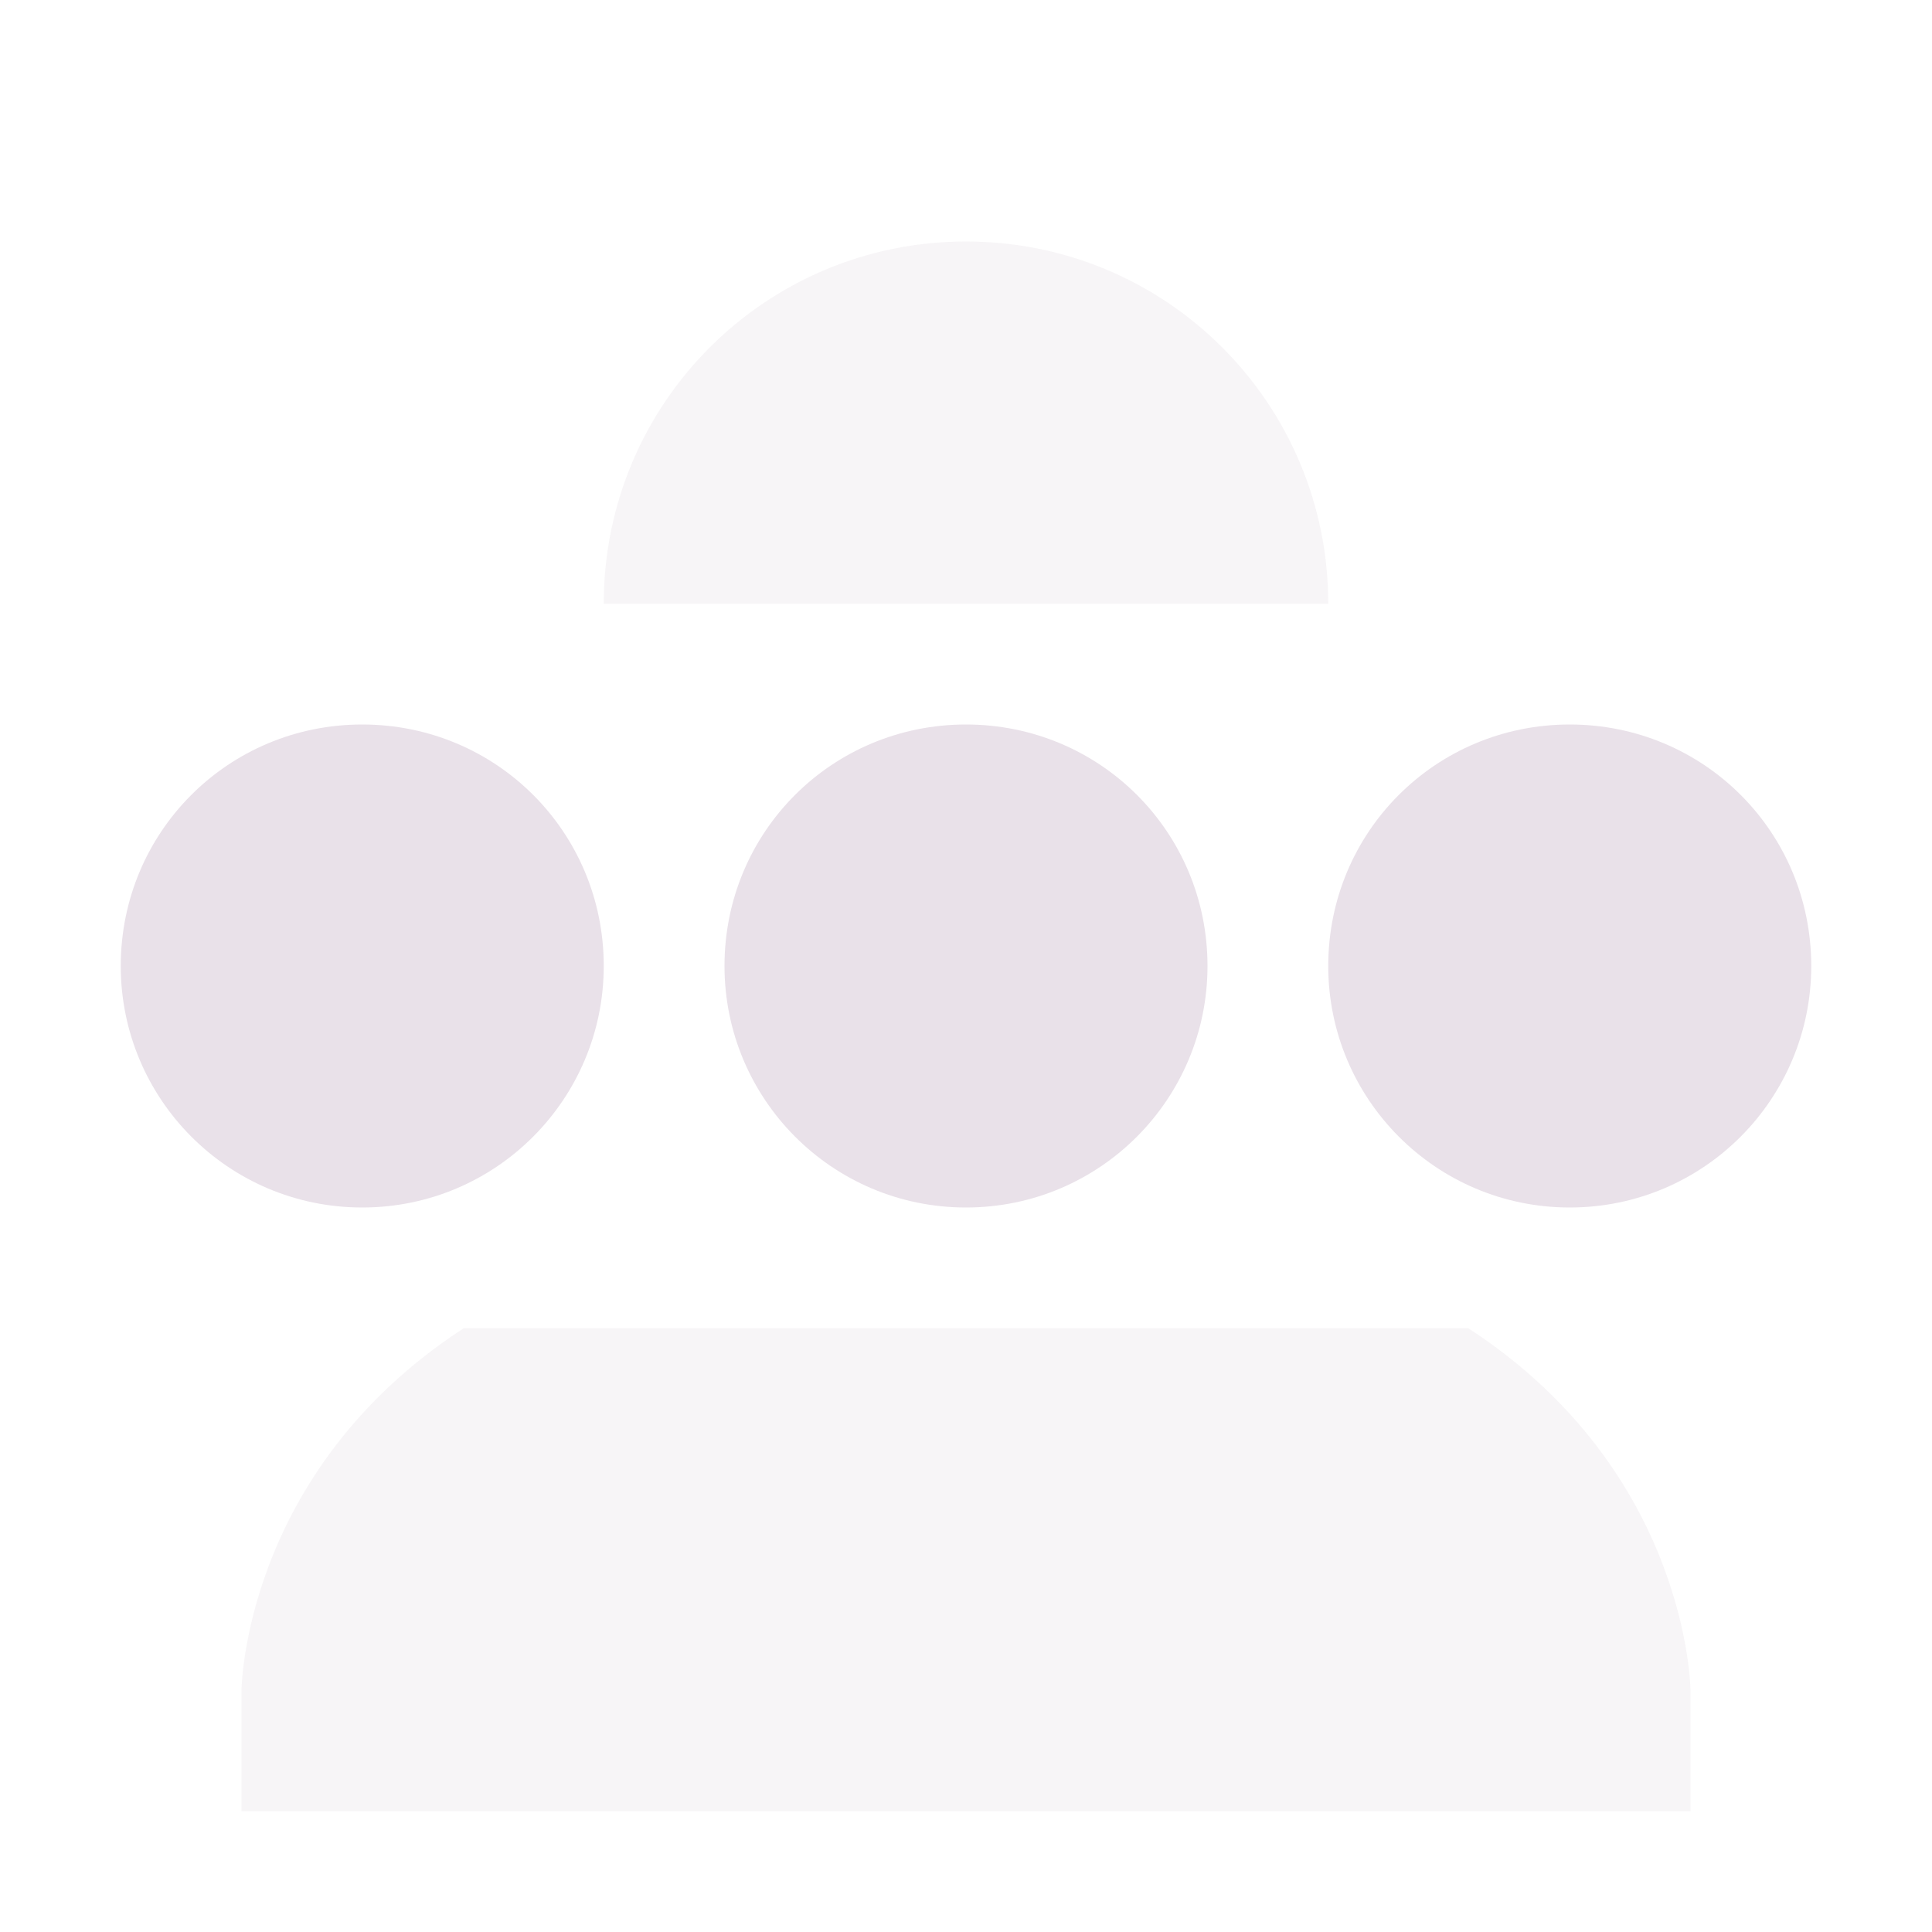 <svg xmlns="http://www.w3.org/2000/svg" width="16" height="16" version="1.1">
 <path style="fill:#e9e1e9" d="M 3,6 C 1.89,6 1,6.89 1,8 1,9.1 1.89,10 3,10 4.11,10 5,9.1 5,8 5,6.89 4.11,6 3,6 Z M 8,6 C 6.89,6 6,6.89 6,8 6,9.1 6.89,10 8,10 9.11,10 10,9.1 10,8 10,6.89 9.11,6 8,6 Z M 13,6 C 11.89,6 11,6.89 11,8 11,9.1 11.89,10 13,10 14.11,10 15,9.1 15,8 15,6.89 14.11,6 13,6 Z"/>
 <path style="opacity:.35;fill:#e9e1e9" d="M 8,2 C 6.34,2 5,3.34 5,5 5,5 5,5 5,5 H 11 C 11,5 11,5 11,5 11,3.34 9.66,2 8,2 Z M 3.84,11 C 2.01,12.19 2,14 2,14 V 15 H 14 V 14 C 14,14 13.99,12.19 12.16,11 Z"/>
</svg>
